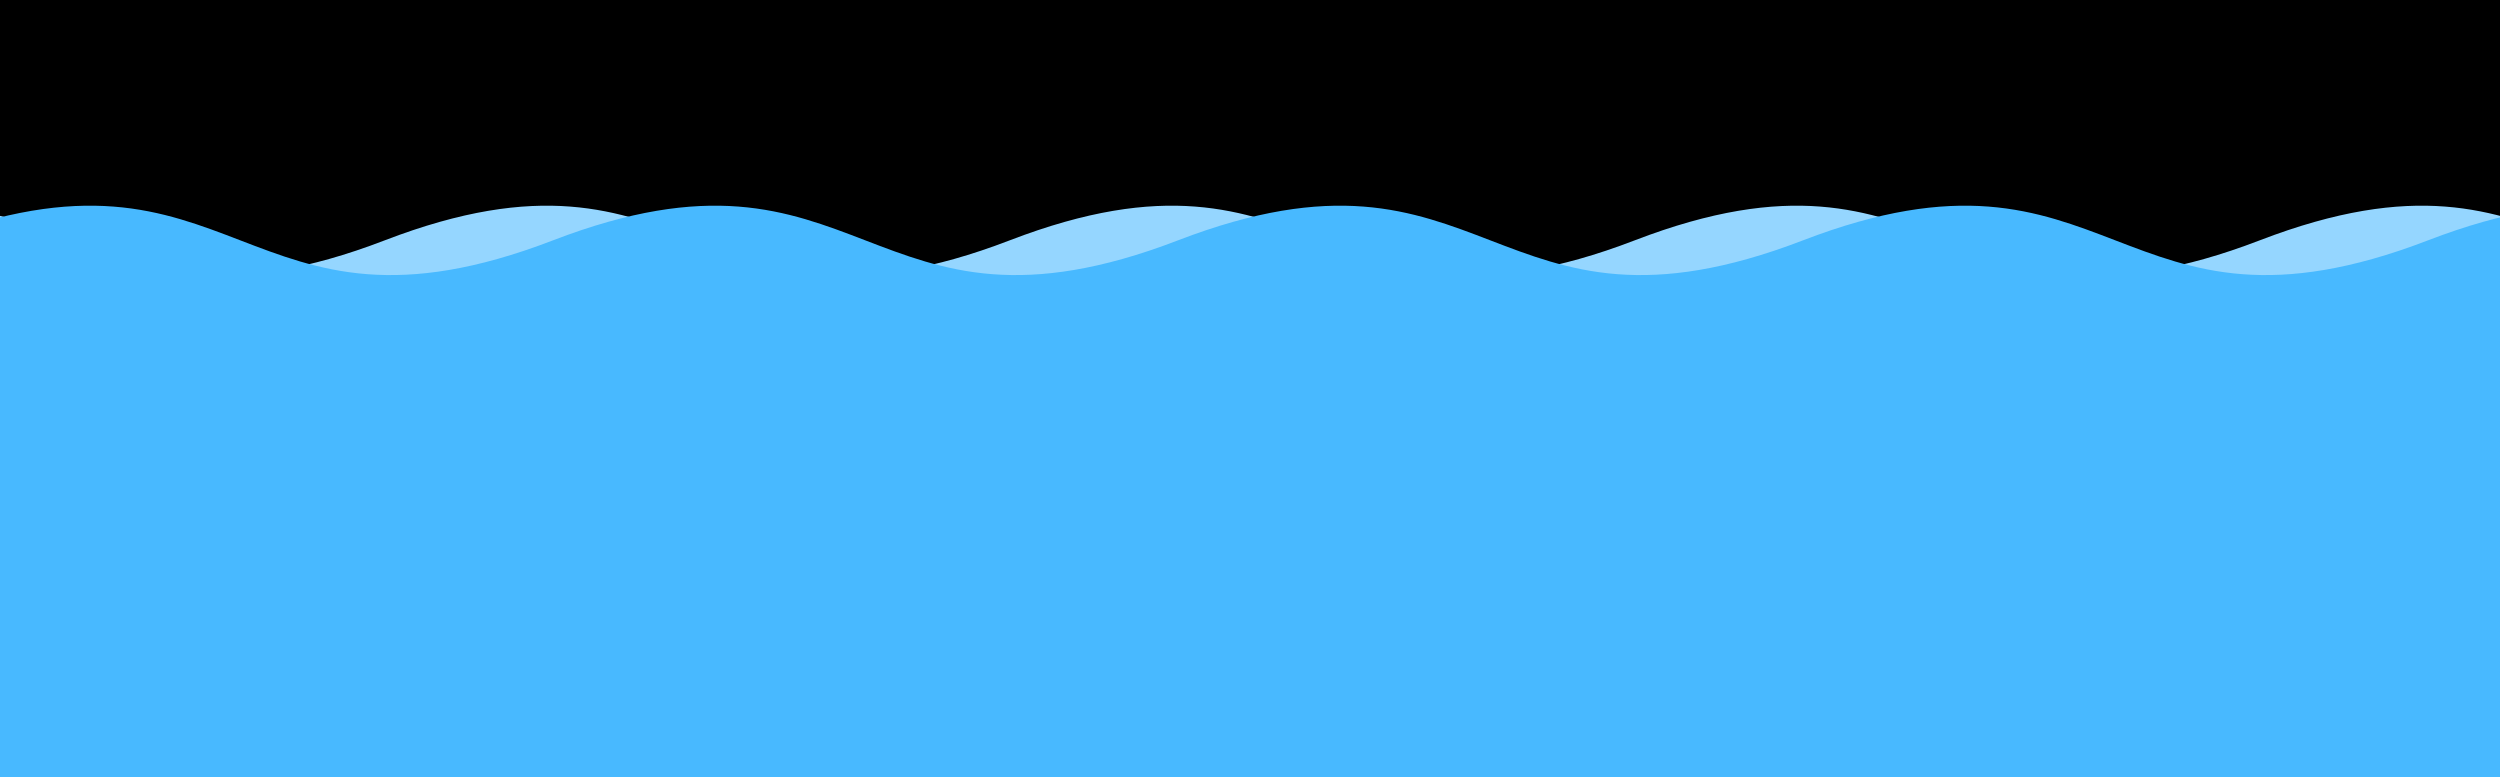 <?xml version="1.0"?>
<!-- Generated by SVGo -->
<svg width="312" height="97"
     xmlns="http://www.w3.org/2000/svg" 
     xmlns:xlink="http://www.w3.org/1999/xlink">
<rect x="0" y="0" width="312" height="97" />
<path d="M -30 30C 9 15 9 45 48 30C 87 15 87 45 126 30C 165 15 165 45 204 30C 243 15 243 45 282 30C 321 15 321 45 360 30C 399 15 399 45 438 30L 438 127 L -30 127 z" style="fill:rgb(149,214,255)"/>
<path d="M -87 30C -48 15 -48 45 -9 30C 30 15 30 45 69 30C 108 15 108 45 147 30C 186 15 186 45 225 30C 264 15 264 45 303 30C 342 15 342 45 381 30L 381 127 L -87 127 z" style="fill:rgb(72,185,255)"/>
</svg>
